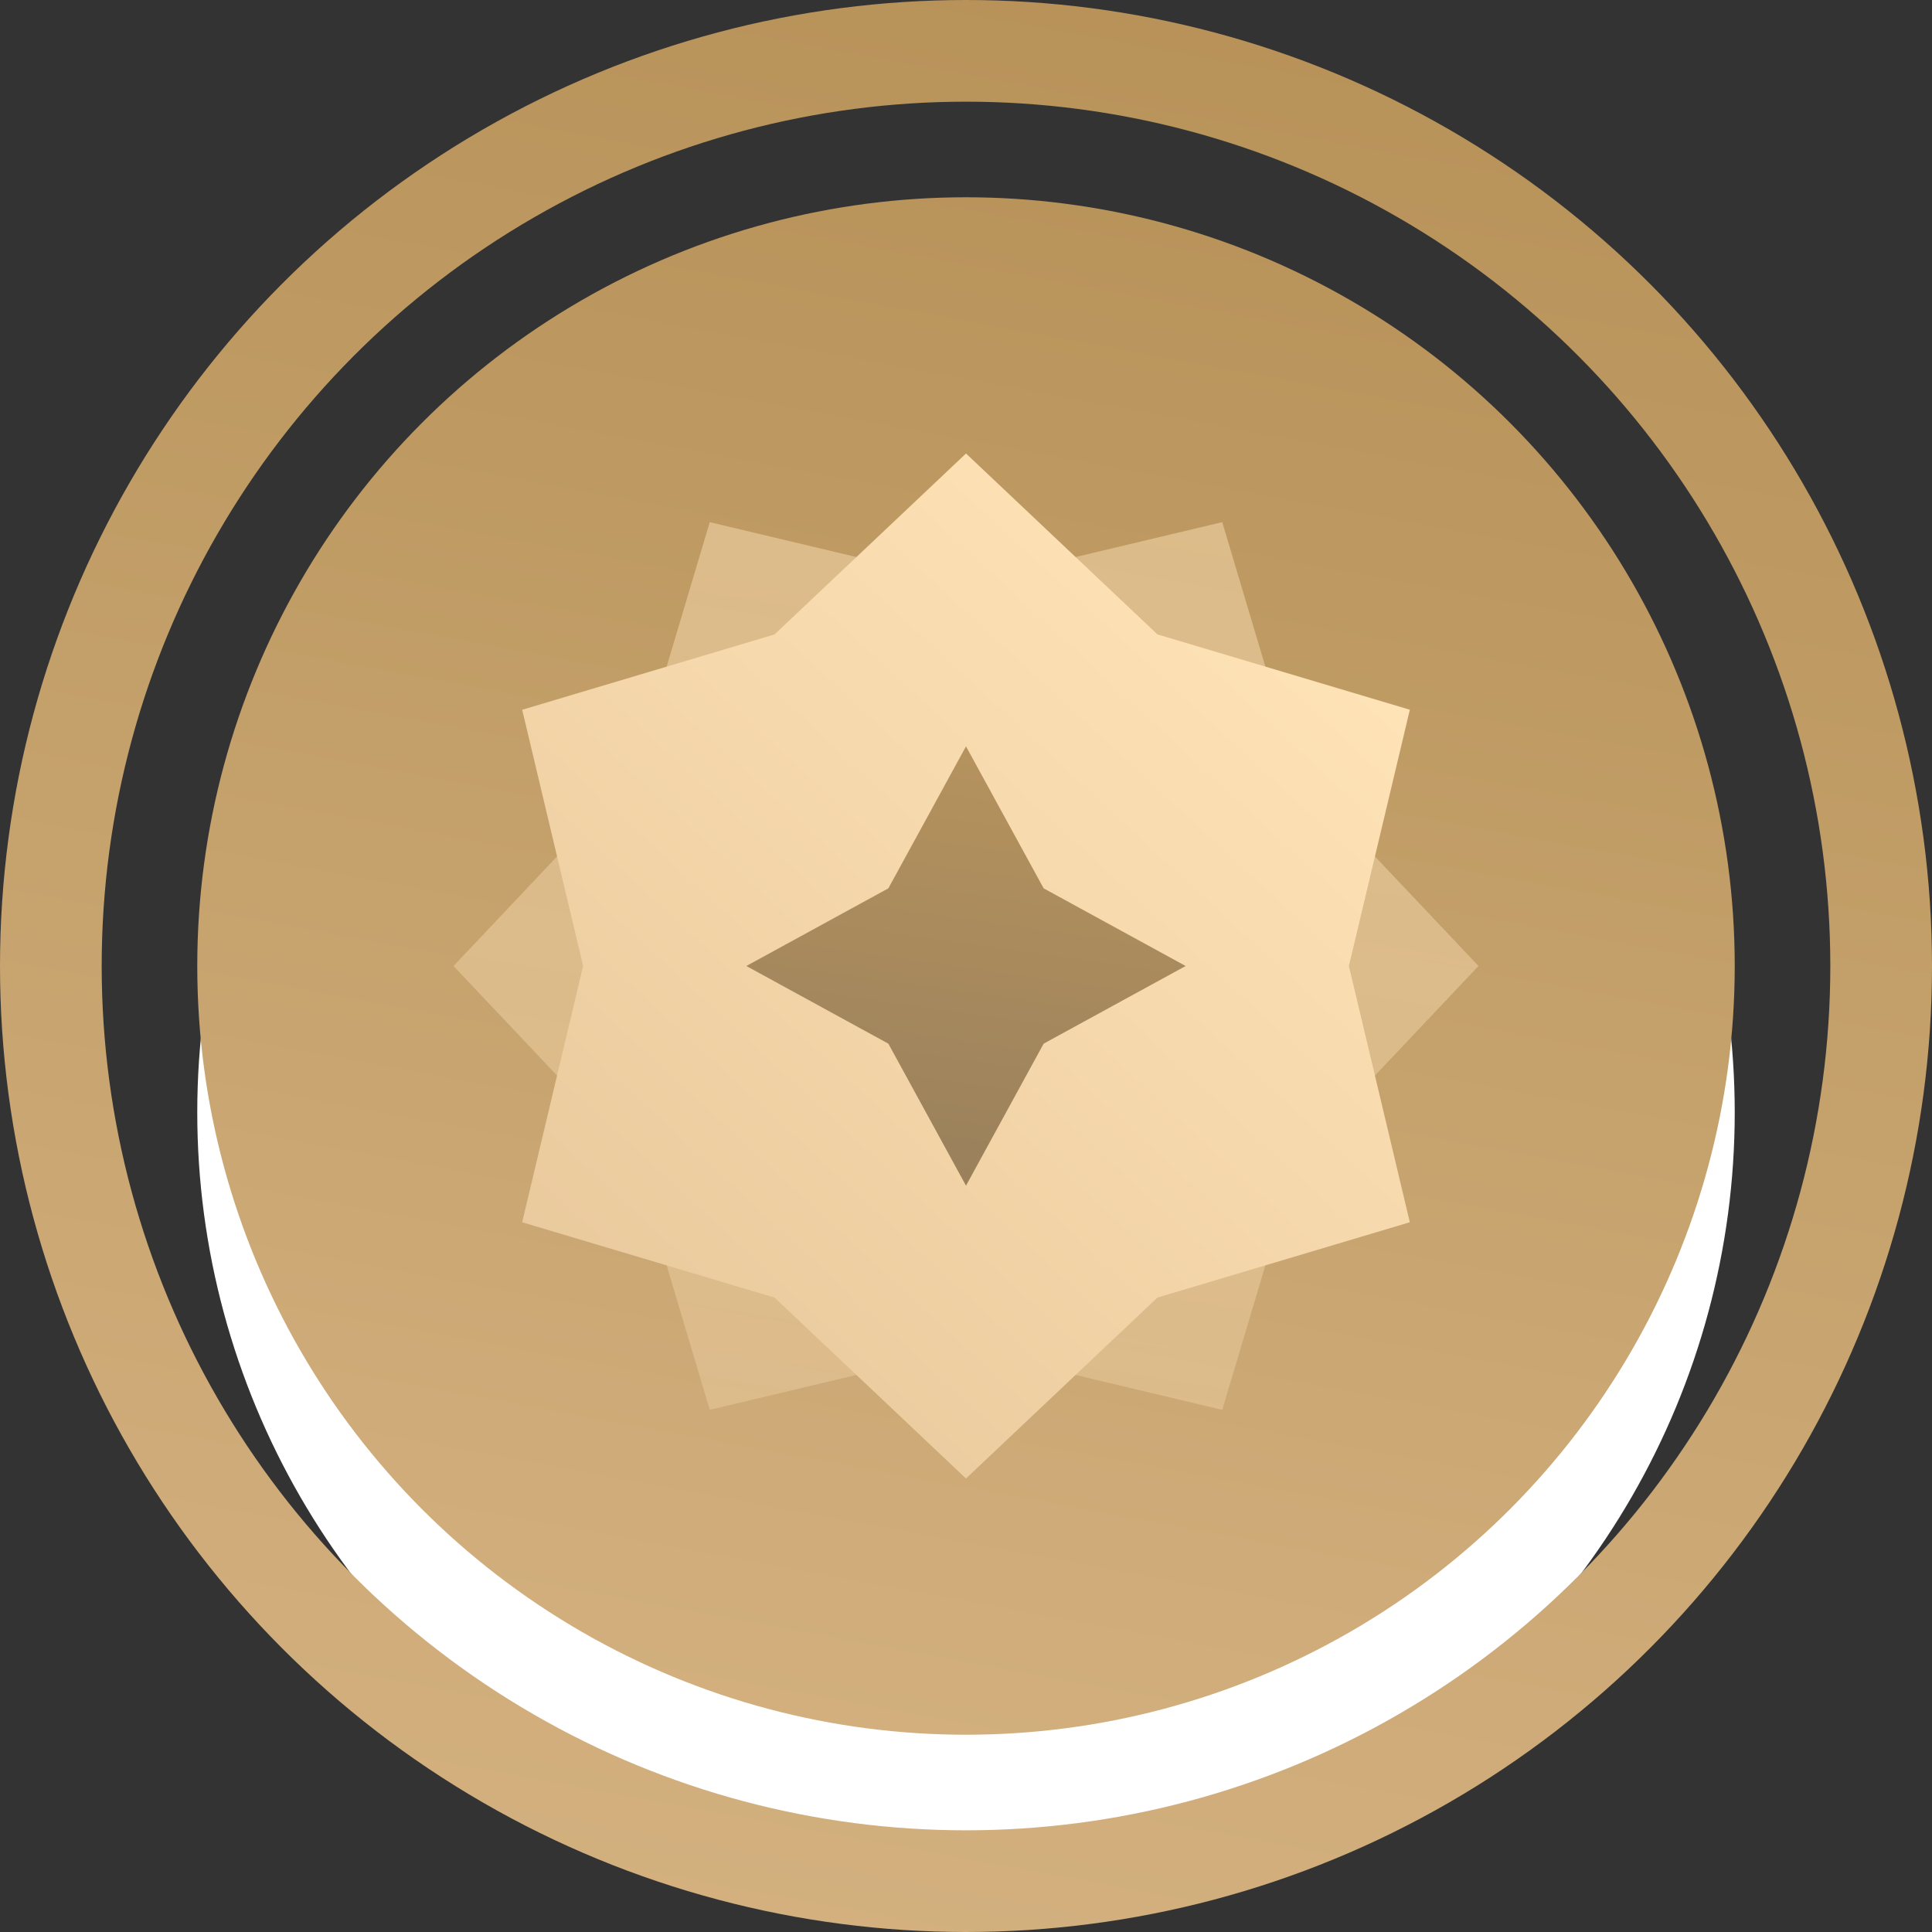 <?xml version="1.0" encoding="UTF-8"?>
<svg width="38px" height="38px" viewBox="0 0 38 38" version="1.1" xmlns="http://www.w3.org/2000/svg" xmlns:xlink="http://www.w3.org/1999/xlink">
    <rect x="0" y="0" width="38" height="38" fill="#333333" stroke="none"/>
    <!-- Generator: Sketch 55.2 (78181) - https://sketchapp.com -->
    <title>Group 16</title>
    <desc>Created with Sketch.</desc>
    <defs>
        <linearGradient x1="50%" y1="-30.055%" x2="14.379%" y2="162.423%" id="linearGradient-1">
            <stop stop-color="#B18B50" offset="0%"></stop>
            <stop stop-color="#E3C295" offset="100%"></stop>
        </linearGradient>
        <linearGradient x1="50%" y1="-30.055%" x2="14.379%" y2="162.423%" id="linearGradient-2">
            <stop stop-color="#FFE4B8" offset="0%"></stop>
            <stop stop-color="#E3C295" offset="100%"></stop>
        </linearGradient>
        <linearGradient x1="50%" y1="-10.041%" x2="14.379%" y2="134.318%" id="linearGradient-3">
            <stop stop-color="#FFE4B8" offset="0%"></stop>
            <stop stop-color="#E3C295" offset="100%"></stop>
        </linearGradient>
        <linearGradient x1="-2.769%" y1="-31.005%" x2="104.209%" y2="111.642%" id="linearGradient-4">
            <stop stop-color="#BB965E" offset="0%"></stop>
            <stop stop-color="#977F5C" offset="100%"></stop>
        </linearGradient>
    </defs>
    <g id="Design" stroke="none" stroke-width="1" fill="none" fill-rule="evenodd">
        <g id="Badges" transform="translate(-670, -389)">
            <g id="Group-Copy-2" transform="translate(645, 80)">
                <g id="Group-Copy">
                    <g id="Group-11">
                        <g id="Group-33" transform="translate(0, 78)">
                            <g id="Group-16" transform="translate(26, 232)">
                                <circle id="Oval" fill="#FFFFFF" cx="18" cy="20.88" r="15.12"></circle>
                                <circle id="Oval" stroke="url(#linearGradient-1)" stroke-width="2" cx="18" cy="18" r="18"></circle>
                                <g id="Group-105" transform="translate(2.88, 2.88)">
                                    <circle id="Oval" fill="url(#linearGradient-1)" cx="15.12" cy="15.12" r="15.12"></circle>
                                    <polygon id="Star" fill="url(#linearGradient-2)" opacity="0.5" points="15.12 22.651 10.08 23.85 8.598 18.885 5.04 15.12 8.598 11.355 10.08 6.39 15.12 7.589 20.16 6.39 21.642 11.355 25.2 15.12 21.642 18.885 20.16 23.85"></polygon>
                                    <polygon id="Star" fill="url(#linearGradient-3)" transform="translate(15.12, 15.12) rotate(-330) translate(-15.12, -15.12) " points="15.12 22.651 10.08 23.85 8.598 18.885 5.04 15.12 8.598 11.355 10.08 6.39 15.12 7.589 20.16 6.39 21.642 11.355 25.2 15.12 21.642 18.885 20.16 23.85"></polygon>
                                    <polygon id="Star" fill="url(#linearGradient-4)" transform="translate(15.12, 15.12) rotate(-315) translate(-15.12, -15.12) " points="15.12 17.28 12.065 18.175 12.96 15.12 12.065 12.065 15.12 12.96 18.175 12.065 17.28 15.12 18.175 18.175"></polygon>
                                </g>
                                <g id="Group-102" transform="translate(3.6, 3.6)">
                                    <g id="Group-104"></g>
                                </g>
                            </g>
                        </g>
                    </g>
                </g>
            </g>
        </g>
    </g>
</svg>